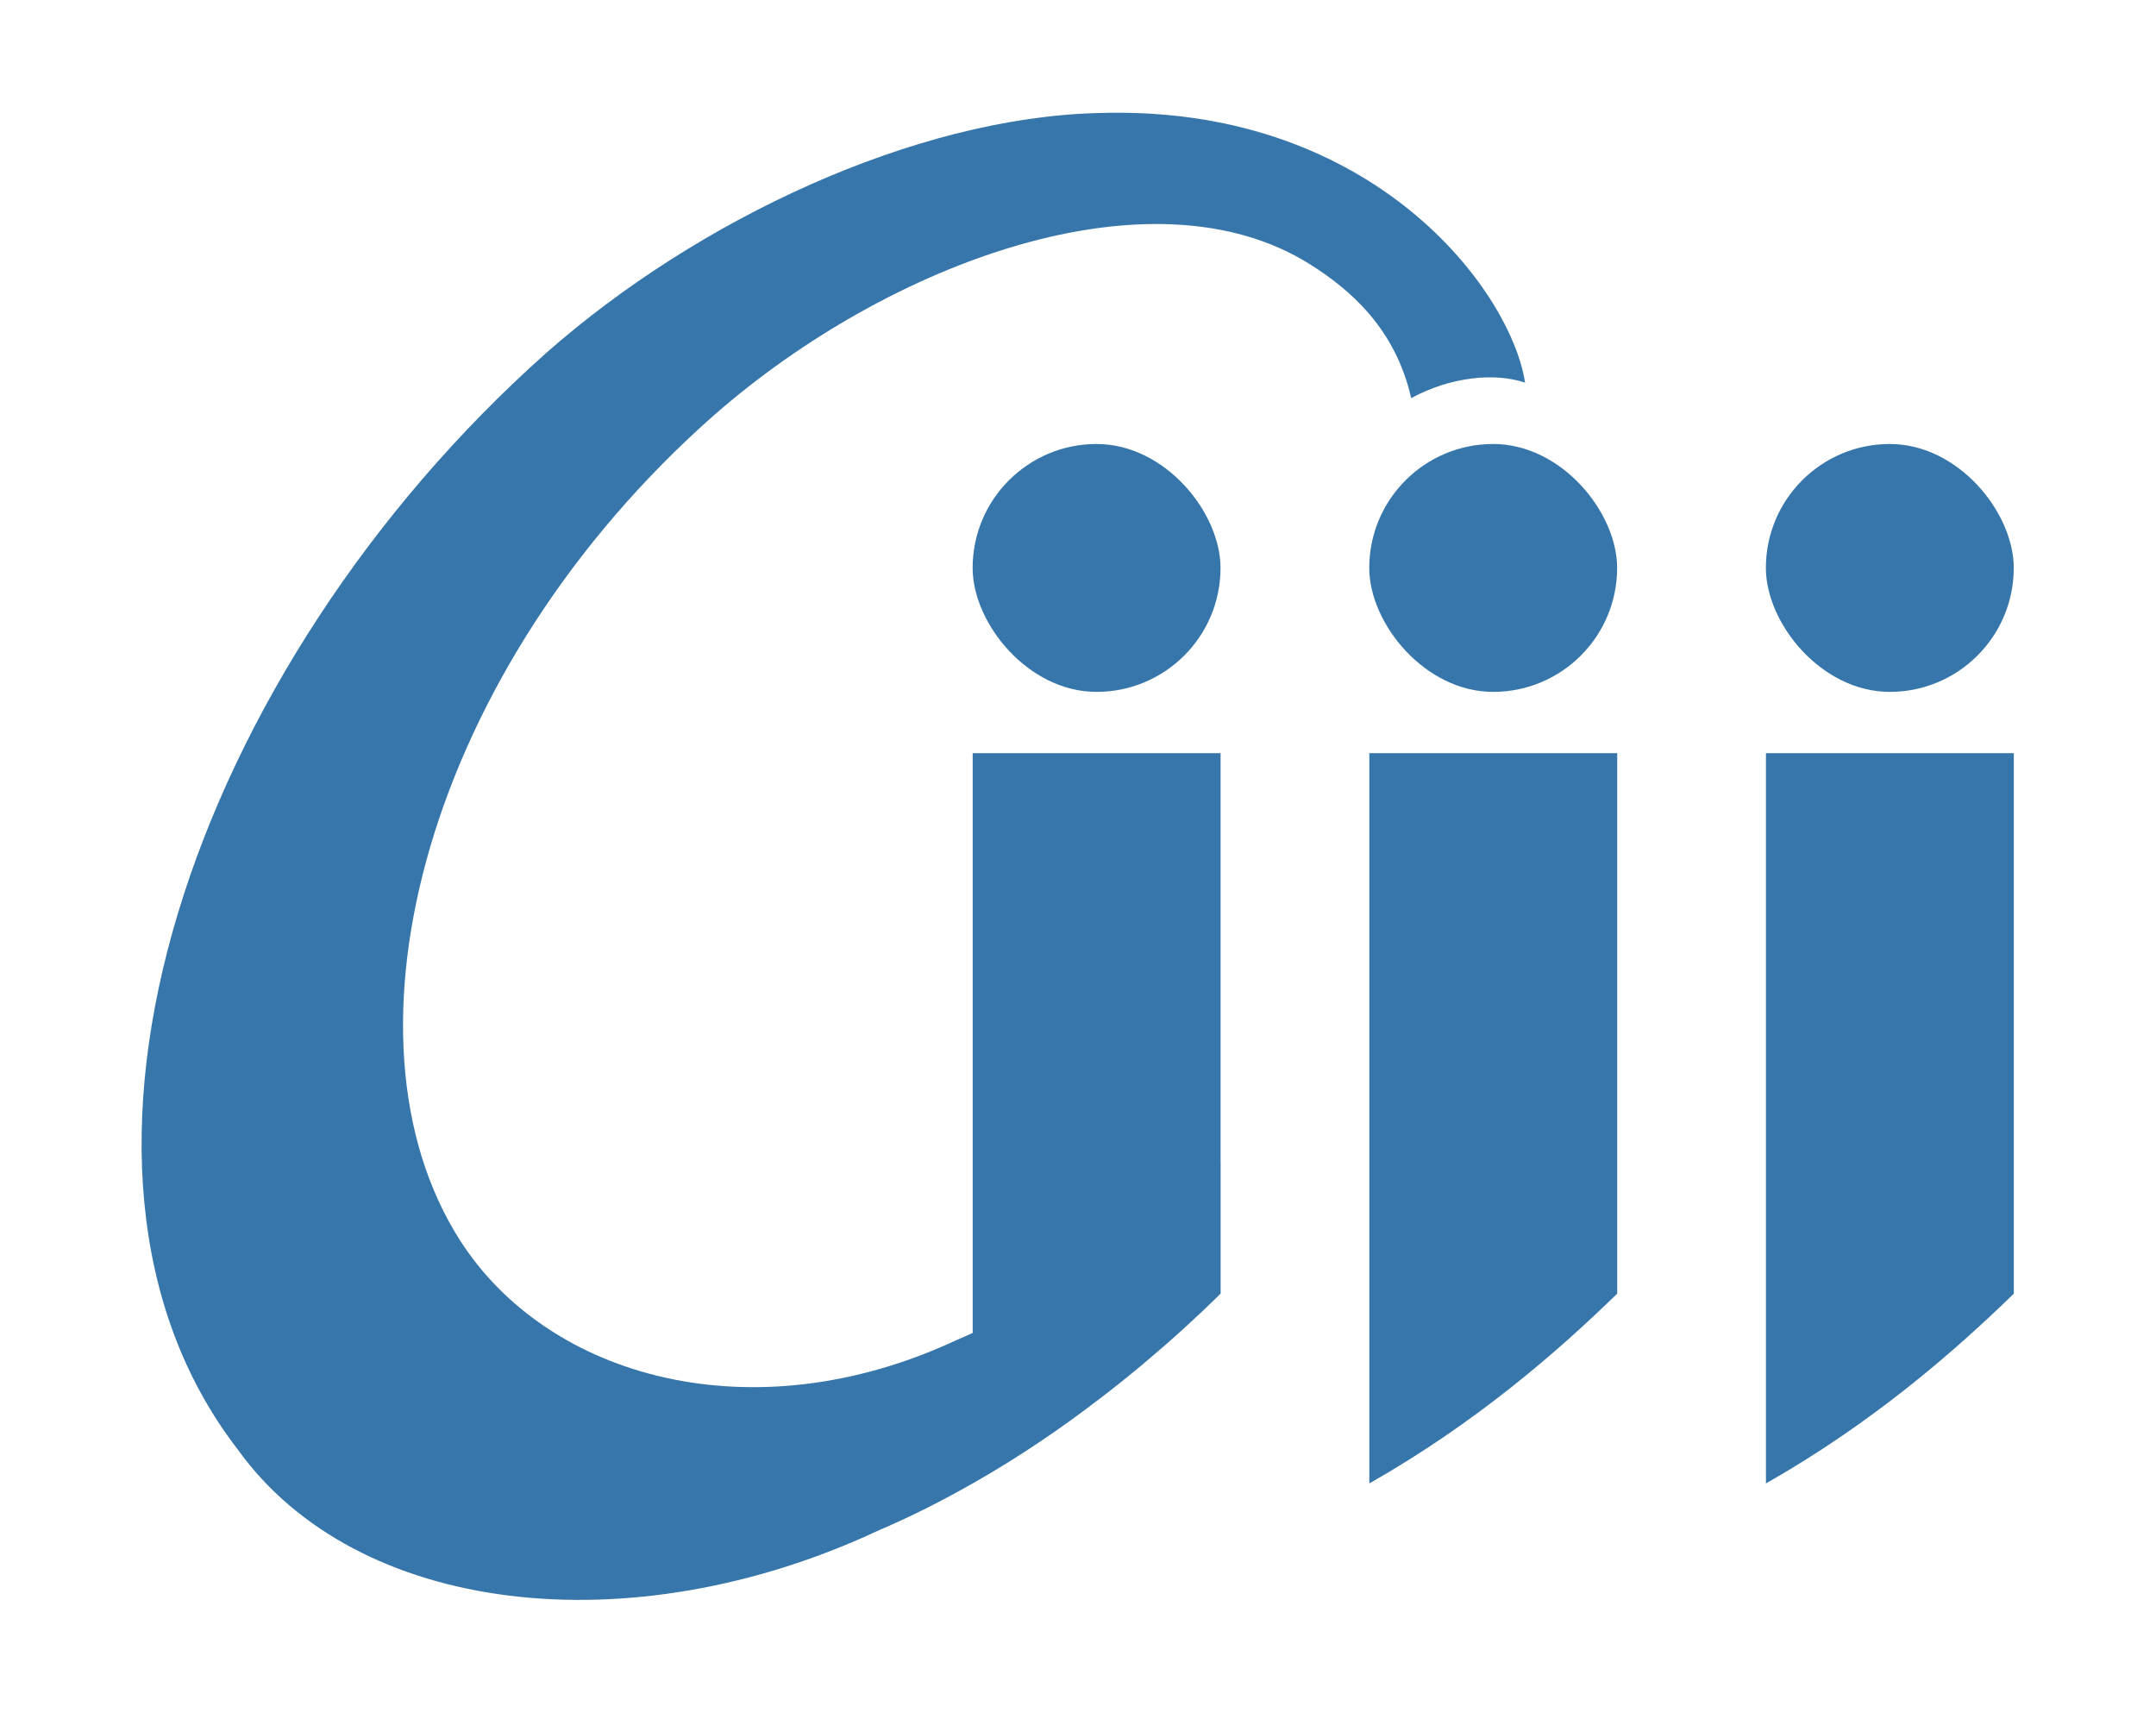 <?xml version="1.0" encoding="UTF-8" standalone="no"?>
<svg
   xmlns:dc="http://purl.org/dc/elements/1.1/"
   xmlns:cc="http://creativecommons.org/ns#"
   xmlns:rdf="http://www.w3.org/1999/02/22-rdf-syntax-ns#"
   xmlns:svg="http://www.w3.org/2000/svg"
   xmlns="http://www.w3.org/2000/svg"
   xmlns:sodipodi="http://sodipodi.sourceforge.net/DTD/sodipodi-0.dtd"
   xmlns:inkscape="http://www.inkscape.org/namespaces/inkscape"
   width="64.56mm"
   height="51.279mm"
   viewBox="0 0 228.755 181.698"
   id="svg3659"
   version="1.1"
   inkscape:version="1.0.2 (e86c870879, 2021-01-15)"
   sodipodi:docname="ciii.svg"
   inkscape:export-filename="/home/claudiojpaz/Documentos/doc/claudiojpaz_docs/informes/images/ciii.png"
   inkscape:export-xdpi="90"
   inkscape:export-ydpi="90">
  <defs
     id="defs3661" />
  <sodipodi:namedview
     id="base"
     pagecolor="#ffffff"
     bordercolor="#666666"
     borderopacity="1.0"
     inkscape:pageopacity="0.0"
     inkscape:pageshadow="2"
     inkscape:zoom="2.1459296"
     inkscape:cx="17.329542"
     inkscape:cy="76.284727"
     inkscape:document-units="px"
     inkscape:current-layer="layer1"
     showgrid="false"
     inkscape:window-width="1362"
     inkscape:window-height="748"
     inkscape:window-x="0"
     inkscape:window-y="18"
     inkscape:window-maximized="1"
     inkscape:document-rotation="0"
     fit-margin-top="0"
     fit-margin-left="0"
     fit-margin-right="0"
     fit-margin-bottom="0"
     inkscape:snap-global="false" />
  <g
     inkscape:label="Capa 1"
     inkscape:groupmode="layer"
     id="layer1"
     transform="translate(-257.67,-435.332)">
    <rect
       style="fill:#3776ab;fill-opacity:1;fill-rule:nonzero;stroke:none;stroke-width:0;stroke-linecap:butt;stroke-linejoin:round;stroke-miterlimit:3;stroke-dasharray:none;stroke-dashoffset:0;stroke-opacity:1;font-variation-settings:normal;opacity:1;vector-effect:none;stop-color:#000000;stop-opacity:1"
       id="rect4193"
       width="26.301"
       height="26.297"
       x="402.95"
       y="482.433"
       rx="13.151"
       ry="13.148" />
    <rect
       ry="13.148"
       rx="13.151"
       y="482.433"
       x="445.032"
       height="26.297"
       width="26.301"
       id="rect4197"
       style="fill:#3776ab;fill-opacity:1;fill-rule:nonzero;stroke:none;stroke-width:0;stroke-linecap:butt;stroke-linejoin:round;stroke-miterlimit:3;stroke-dasharray:none;stroke-dashoffset:0;stroke-opacity:1;font-variation-settings:normal;opacity:1;vector-effect:none;stop-color:#000000;stop-opacity:1" />
    <rect
       ry="13.148"
       rx="13.151"
       y="482.433"
       x="360.868"
       height="26.297"
       width="26.301"
       id="rect4199"
       style="fill:#3776ab;fill-opacity:1;fill-rule:nonzero;stroke:none;stroke-width:0;stroke-linecap:butt;stroke-linejoin:round;stroke-miterlimit:3;stroke-dasharray:none;stroke-dashoffset:0;stroke-opacity:1;font-variation-settings:normal;opacity:1;vector-effect:none;stop-color:#000000;stop-opacity:1" />
    <path
       style="fill:#3776ab;fill-opacity:1;fill-rule:nonzero;stroke:none;stroke-width:0;stroke-linecap:butt;stroke-linejoin:round;stroke-miterlimit:3;stroke-dasharray:none;stroke-dashoffset:0;stroke-opacity:1"
       d="m 376.815,447.292 c -0.886,-0.008 -1.786,0.002 -2.7,0.033 -19.368,0.51 -42.364,11.228 -58.521,25.476 -37.397,33.304 -55.813,86.358 -32.712,116.281 12.584,17.554 41.606,21.006 68.136,8.547 3.28,-1.397 6.581,-3.061 9.857,-4.932 v 0.007 c 5.059,-2.875 9.558,-5.974 13.586,-9.073 0.728,-0.56 1.448,-1.117 2.144,-1.676 0.801,-0.639 1.594,-1.29 2.379,-1.946 0.062,-0.052 0.122,-0.103 0.184,-0.156 2.787,-2.339 5.47,-4.778 8.007,-7.282 0.002,-0.002 0.005,-0.003 0.007,-0.005 v -11.259 -2.794 c -0.002,0.002 -0.004,0.004 -0.007,0.007 v -43.289 h -26.301 v 61.507 c -0.574,0.263 -1.149,0.518 -1.721,0.76 -21.583,10.08 -43.317,4.061 -52.684,-10.601 -13.83,-21.645 -3.505,-60.635 26.959,-87.52 18.712,-16.353 46.552,-26.478 63.205,-16.025 4.249,2.667 9.085,6.795 10.768,14.217 4.19,-2.272 8.867,-2.731 12.082,-1.643 -1.419,-9.386 -15.203,-28.376 -42.669,-28.632 z"
       id="path4201" />
    <path
       style="fill:#3776ab;fill-opacity:1;fill-rule:nonzero;stroke:none;stroke-width:0;stroke-linecap:butt;stroke-linejoin:round;stroke-miterlimit:3;stroke-dasharray:none;stroke-dashoffset:0;stroke-opacity:1;font-variation-settings:normal;opacity:1;vector-effect:none;stop-color:#000000;stop-opacity:1"
       d="m 402.958,515.23 v 77.473 c 11.298,-6.42 19.945,-13.949 26.301,-20.133 v -57.339 z"
       id="path4205"
       inkscape:connector-curvature="0" />
    <path
       id="path4207"
       d="m 445.04,515.23 v 77.473 c 11.298,-6.42 19.945,-13.949 26.301,-20.133 v -57.339 z"
       style="fill:#3776ab;fill-opacity:1;fill-rule:nonzero;stroke:none;stroke-width:0;stroke-linecap:butt;stroke-linejoin:round;stroke-miterlimit:3;stroke-dasharray:none;stroke-dashoffset:0;stroke-opacity:1;font-variation-settings:normal;opacity:1;vector-effect:none;stop-color:#000000;stop-opacity:1"
       inkscape:connector-curvature="0" />
  </g>
</svg>
